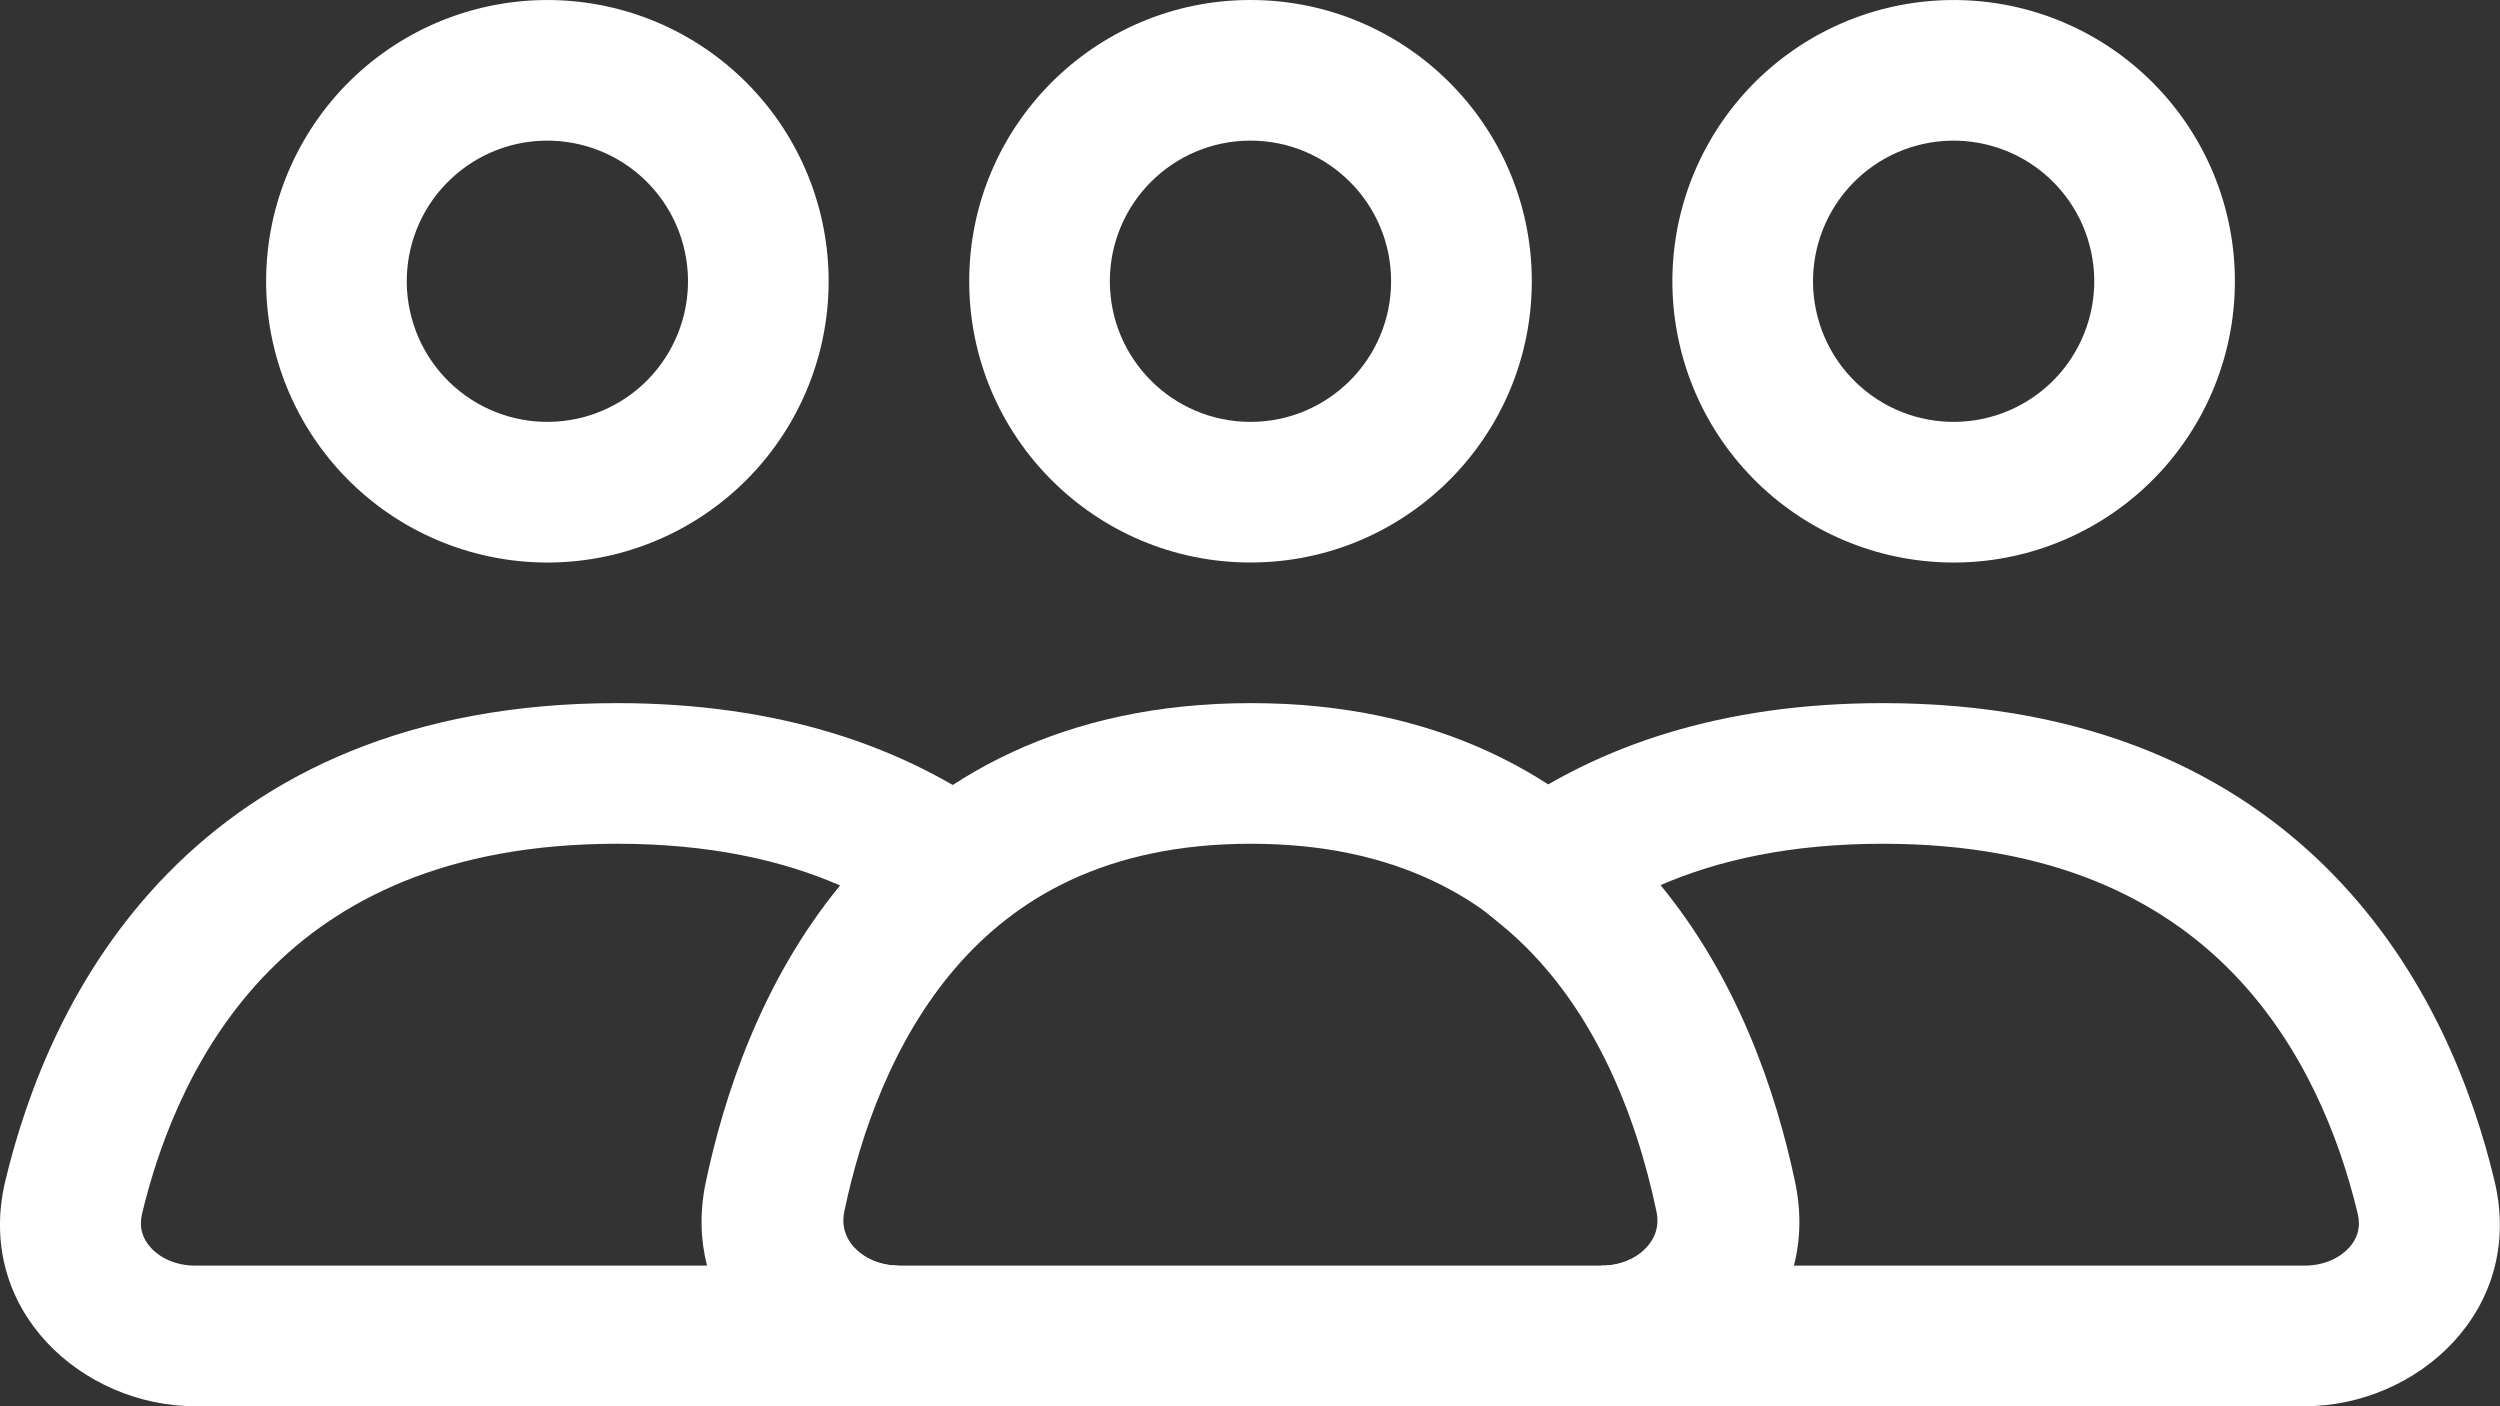 <svg width="32" height="18" viewBox="0 0 32 18" fill="none" xmlns="http://www.w3.org/2000/svg">
<rect x="0" y="0" width="32" height="18" fill="#333333" stroke="none"/>
<path fill-rule="evenodd" clip-rule="evenodd" d="M16.006 5.4C17 5.4 17.806 4.594 17.806 3.6C17.806 2.606 17 1.8 16.006 1.8C15.012 1.8 14.206 2.606 14.206 3.6C14.206 4.594 15.012 5.4 16.006 5.4ZM16.006 7.2C17.995 7.2 19.607 5.588 19.607 3.6C19.607 1.612 17.995 0 16.006 0C14.018 0 12.406 1.612 12.406 3.6C12.406 5.588 14.018 7.2 16.006 7.2Z" fill="white"/>
<path fill-rule="evenodd" clip-rule="evenodd" d="M25.906 2.041C25.493 1.803 25.002 1.738 24.541 1.861C24.079 1.985 23.686 2.287 23.448 2.7C23.209 3.114 23.144 3.605 23.268 4.066C23.391 4.527 23.693 4.92 24.106 5.159C24.52 5.398 25.011 5.462 25.472 5.339C25.933 5.215 26.327 4.914 26.565 4.5C26.804 4.087 26.869 3.595 26.745 3.134C26.622 2.673 26.32 2.28 25.906 2.041ZM24.075 0.123C24.997 -0.124 25.98 0.005 26.806 0.482C27.633 0.96 28.237 1.746 28.484 2.668C28.731 3.591 28.602 4.573 28.124 5.4C27.647 6.227 26.86 6.83 25.938 7.078C25.016 7.325 24.033 7.195 23.206 6.718C22.379 6.24 21.776 5.454 21.529 4.532C21.282 3.61 21.411 2.627 21.889 1.8C22.366 0.973 23.152 0.37 24.075 0.123Z" fill="white"/>
<path fill-rule="evenodd" clip-rule="evenodd" d="M7.906 2.041C7.493 1.803 7.002 1.738 6.54 1.861C6.079 1.985 5.686 2.287 5.447 2.7C5.209 3.114 5.144 3.605 5.268 4.066C5.391 4.527 5.693 4.92 6.106 5.159C6.52 5.398 7.011 5.462 7.472 5.339C7.933 5.215 8.327 4.914 8.565 4.5C8.804 4.087 8.869 3.595 8.745 3.134C8.622 2.673 8.32 2.28 7.906 2.041ZM6.075 0.123C6.997 -0.124 7.98 0.005 8.806 0.482C9.633 0.96 10.237 1.746 10.484 2.668C10.731 3.591 10.602 4.573 10.124 5.4C9.647 6.227 8.86 6.83 7.938 7.078C7.016 7.325 6.033 7.195 5.206 6.718C4.379 6.24 3.776 5.454 3.529 4.532C3.282 3.61 3.411 2.627 3.889 1.8C4.366 0.973 5.152 0.37 6.075 0.123Z" fill="white"/>
<path fill-rule="evenodd" clip-rule="evenodd" d="M21.245 11.334C22.256 12.565 22.733 14.036 22.964 15.133C23.044 15.514 23.032 15.874 22.948 16.2H29.499C29.753 16.2 29.954 16.097 30.069 15.969C30.175 15.852 30.221 15.709 30.178 15.532C29.944 14.555 29.478 13.372 28.567 12.441C27.68 11.536 26.305 10.8 24.099 10.8C22.926 10.8 21.992 11.008 21.245 11.334ZM20.498 18H29.499C30.938 18 32.327 16.771 31.929 15.112C31.652 13.957 31.075 12.43 29.853 11.182C28.606 9.909 26.759 9 24.099 9C22.036 9 20.453 9.546 19.255 10.402L18.297 11.086L19.209 11.831C20.385 12.791 20.945 14.281 21.202 15.503C21.241 15.688 21.19 15.842 21.077 15.965C20.956 16.097 20.752 16.2 20.498 16.2V18Z" fill="white"/>
<path fill-rule="evenodd" clip-rule="evenodd" d="M3.431 12.441C2.52 13.372 2.054 14.555 1.819 15.532C1.777 15.709 1.823 15.852 1.929 15.969C2.044 16.097 2.245 16.2 2.499 16.2H9.05C8.966 15.874 8.954 15.514 9.034 15.133C9.265 14.036 9.742 12.565 10.753 11.334C10.006 11.008 9.072 10.8 7.899 10.8C5.693 10.8 4.318 11.536 3.431 12.441ZM11.499 16.2C11.246 16.2 11.042 16.097 10.921 15.965C10.808 15.842 10.757 15.688 10.796 15.503C11.052 14.281 11.613 12.791 12.789 11.831L13.701 11.086L12.743 10.401C11.545 9.546 9.962 9 7.899 9C5.239 9 3.392 9.909 2.145 11.182C0.923 12.43 0.346 13.957 0.069 15.112C-0.329 16.771 1.06 18 2.499 18H11.499V16.2Z" fill="white"/>
<path fill-rule="evenodd" clip-rule="evenodd" d="M12.225 12.395C11.43 13.322 11.016 14.511 10.808 15.503C10.769 15.688 10.82 15.842 10.933 15.965C11.054 16.097 11.258 16.2 11.512 16.2H20.512C20.766 16.2 20.97 16.097 21.091 15.965C21.204 15.842 21.255 15.688 21.216 15.503C21.008 14.511 20.594 13.322 19.799 12.395C19.034 11.503 17.872 10.8 16.012 10.8C14.152 10.8 12.991 11.503 12.225 12.395ZM10.859 11.223C11.96 9.94 13.616 9 16.012 9C18.408 9 20.064 9.94 21.165 11.223C22.237 12.472 22.738 13.992 22.978 15.133C23.323 16.775 21.959 18 20.512 18H11.512C10.065 18 8.701 16.775 9.046 15.133C9.286 13.992 9.787 12.472 10.859 11.223Z" fill="white"/>
</svg>
